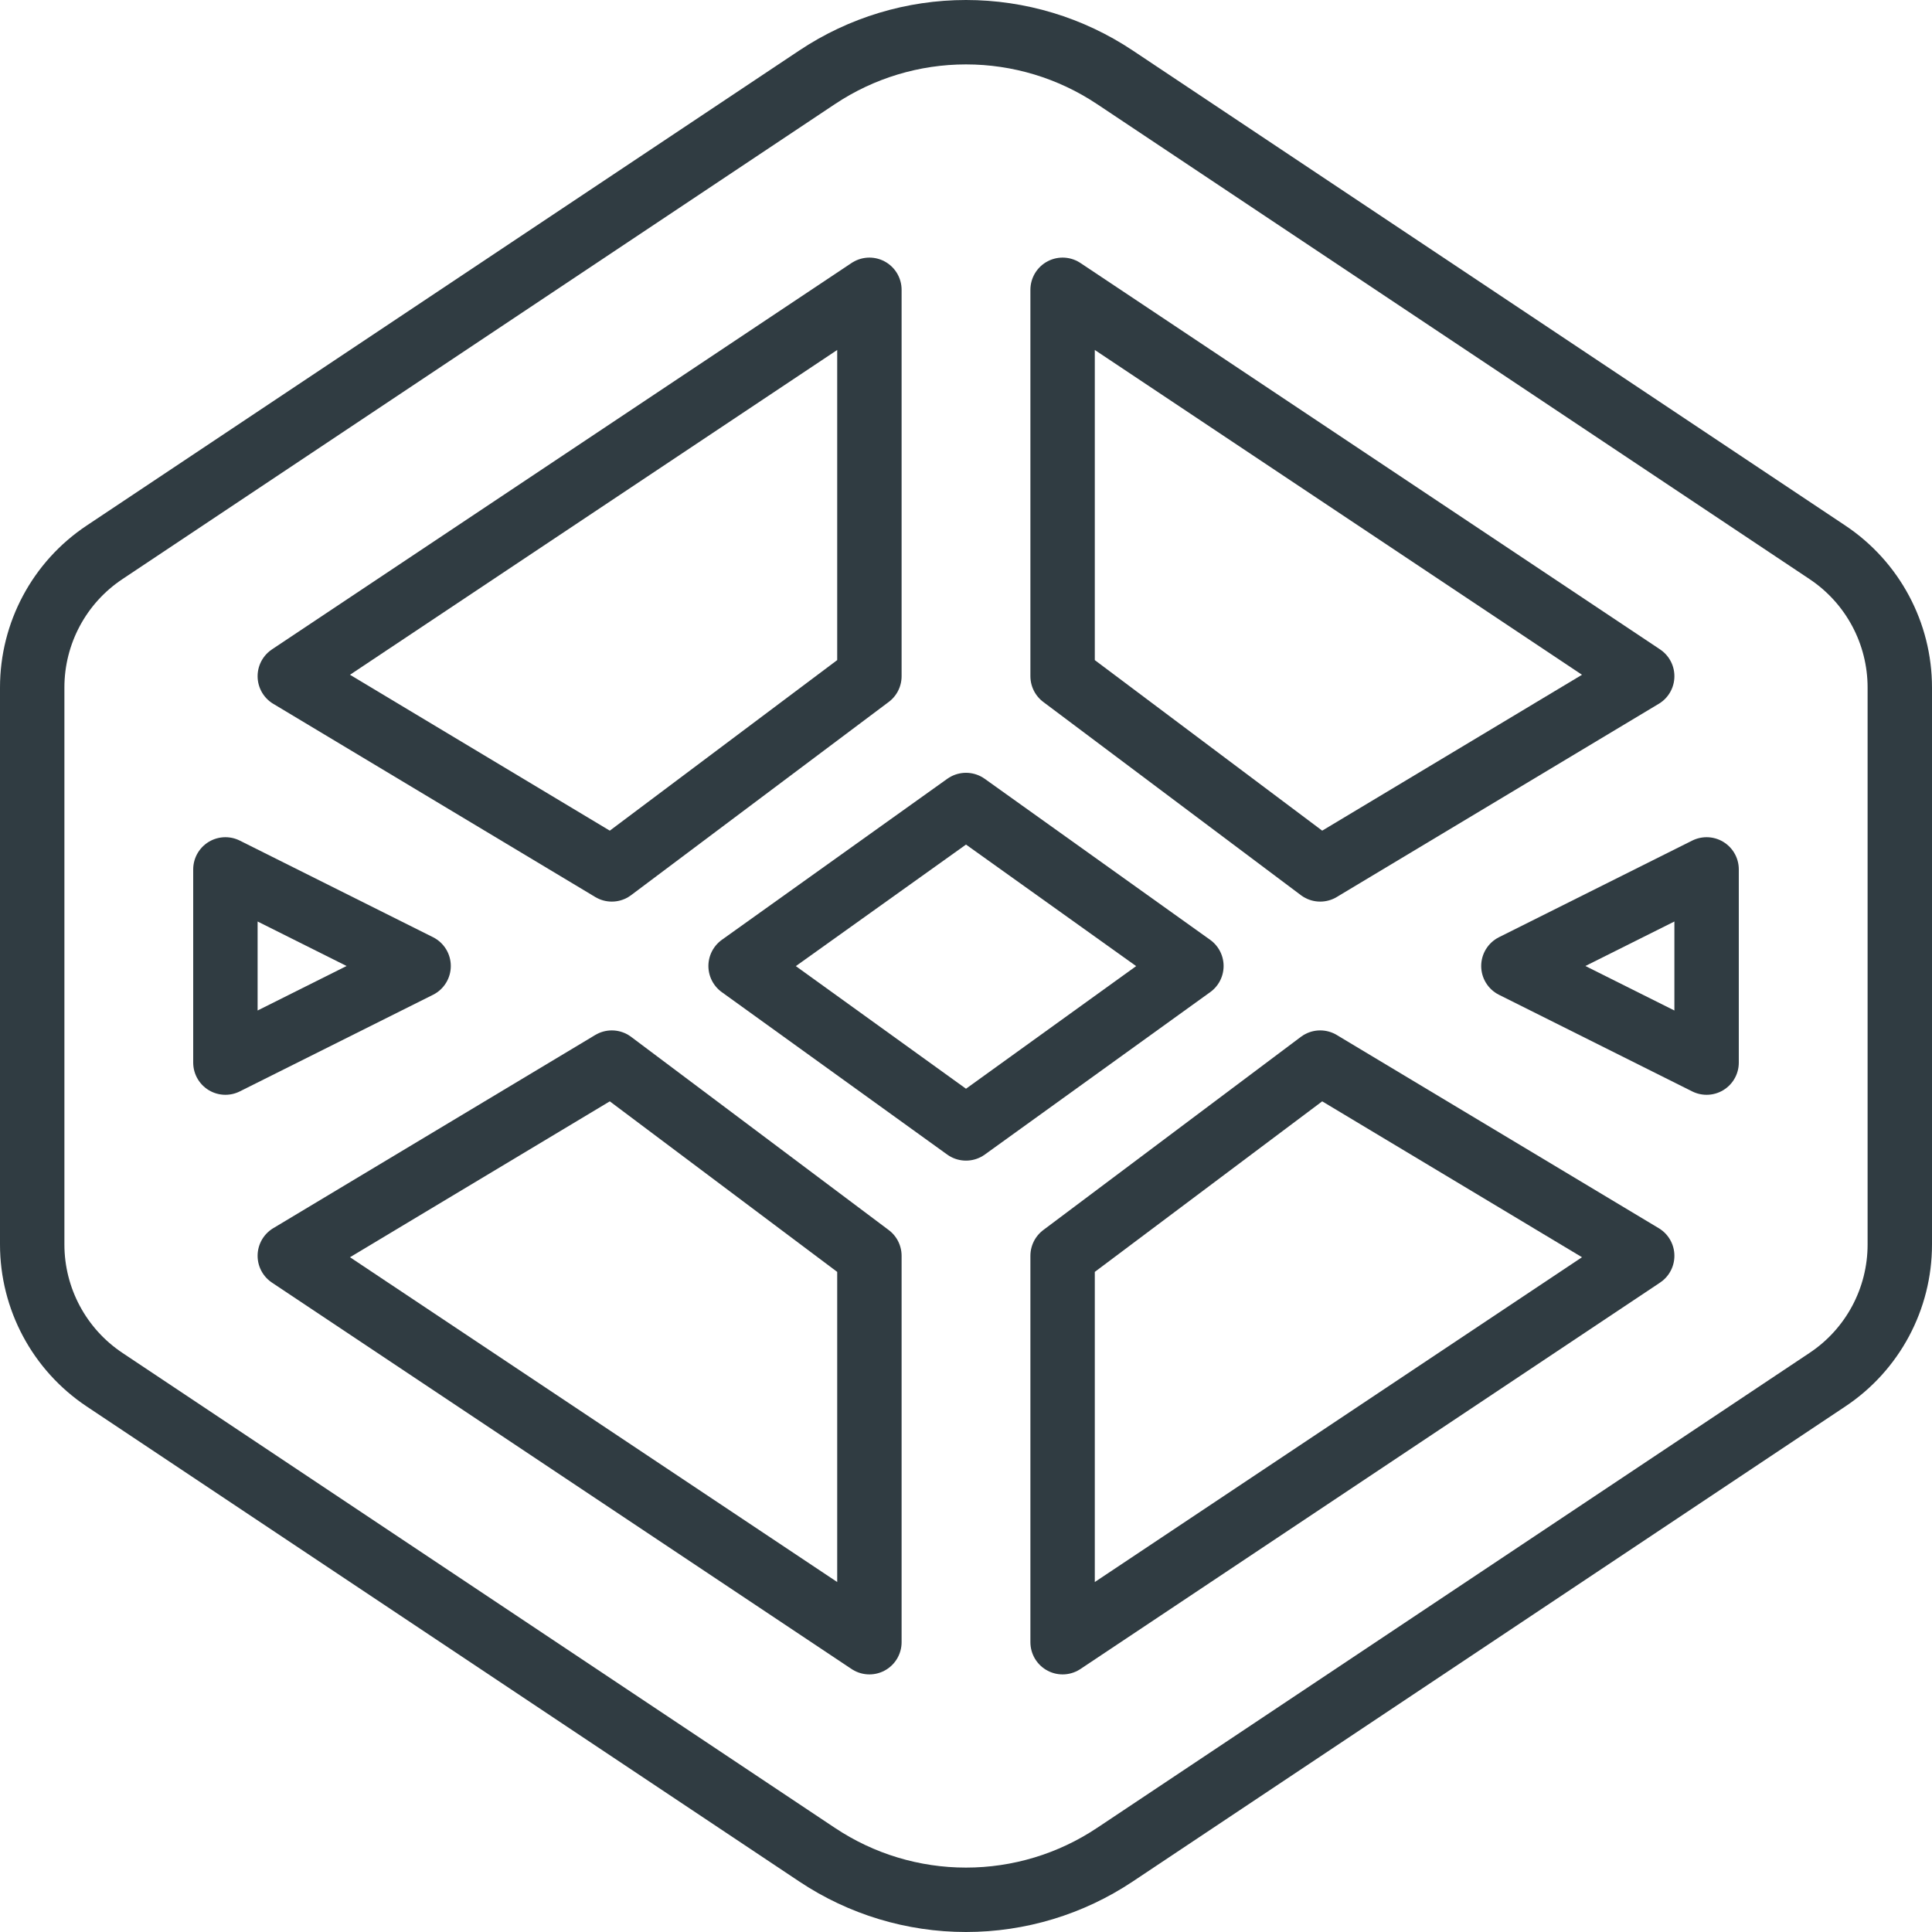 <?xml version="1.0" encoding="iso-8859-1"?>
<!-- Generator: Adobe Illustrator 21.0.0, SVG Export Plug-In . SVG Version: 6.00 Build 0)  -->
<svg version="1.1" id="Layer_1" xmlns="http://www.w3.org/2000/svg" xmlns:xlink="http://www.w3.org/1999/xlink" x="0px" y="0px"
	 viewBox="0 0 30 30" enable-background="new 0 0 30 30" xml:space="preserve">
<g id="XMLID_1565_">
	<path id="XMLID_1578_" fill="none" stroke="#303C42" stroke-linecap="round" stroke-linejoin="round" stroke-miterlimit="10" d="
		M15,0.5h0c0.822,0,1.626,0.243,2.31,0.699L28.377,8.577
		C29.079,9.045,29.5,9.833,29.5,10.676v8.649c0,0.843-0.421,1.631-1.123,2.098
		l-11.067,7.378C16.626,29.257,15.822,29.5,15,29.5H15
		c-0.822,0-1.626-0.243-2.31-0.699L1.623,21.423C0.921,20.955,0.5,20.167,0.5,19.324
		v-8.649c0-0.843,0.421-1.631,1.123-2.098l11.067-7.378
		C13.374,0.743,14.178,0.5,15,0.5z"/>
	
		<polygon id="XMLID_1577_" fill="none" stroke="#303C42" stroke-linecap="round" stroke-linejoin="round" stroke-miterlimit="10" points="
		13.5,4.5 13.5,10.5 9.5,13.5 4.5,10.5 	"/>
	
		<polygon id="XMLID_1111_" fill="none" stroke="#303C42" stroke-linecap="round" stroke-linejoin="round" stroke-miterlimit="10" points="
		13.5,25.5 13.5,19.5 9.5,16.5 4.5,19.5 	"/>
	
		<polygon id="XMLID_1110_" fill="none" stroke="#303C42" stroke-linecap="round" stroke-linejoin="round" stroke-miterlimit="10" points="
		3.5,16.5 6.5,15 3.5,13.5 	"/>
	
		<polygon id="XMLID_1115_" fill="none" stroke="#303C42" stroke-linecap="round" stroke-linejoin="round" stroke-miterlimit="10" points="
		16.5,4.5 16.5,10.5 20.5,13.5 25.5,10.5 	"/>
	
		<polygon id="XMLID_1114_" fill="none" stroke="#303C42" stroke-linecap="round" stroke-linejoin="round" stroke-miterlimit="10" points="
		15,12.5 18.5,15 15,17.522 11.5,15 	"/>
	
		<polygon id="XMLID_1113_" fill="none" stroke="#303C42" stroke-linecap="round" stroke-linejoin="round" stroke-miterlimit="10" points="
		16.5,25.5 16.5,19.5 20.5,16.5 25.5,19.5 	"/>
	
		<polygon id="XMLID_1112_" fill="none" stroke="#303C42" stroke-linecap="round" stroke-linejoin="round" stroke-miterlimit="10" points="
		26.5,16.5 23.5,15 26.5,13.5 	"/>
</g>
<g>
</g>
<g>
</g>
<g>
</g>
<g>
</g>
<g>
</g>
<g>
</g>
<g>
</g>
<g>
</g>
<g>
</g>
<g>
</g>
<g>
</g>
<g>
</g>
<g>
</g>
<g>
</g>
<g>
</g>
</svg>
